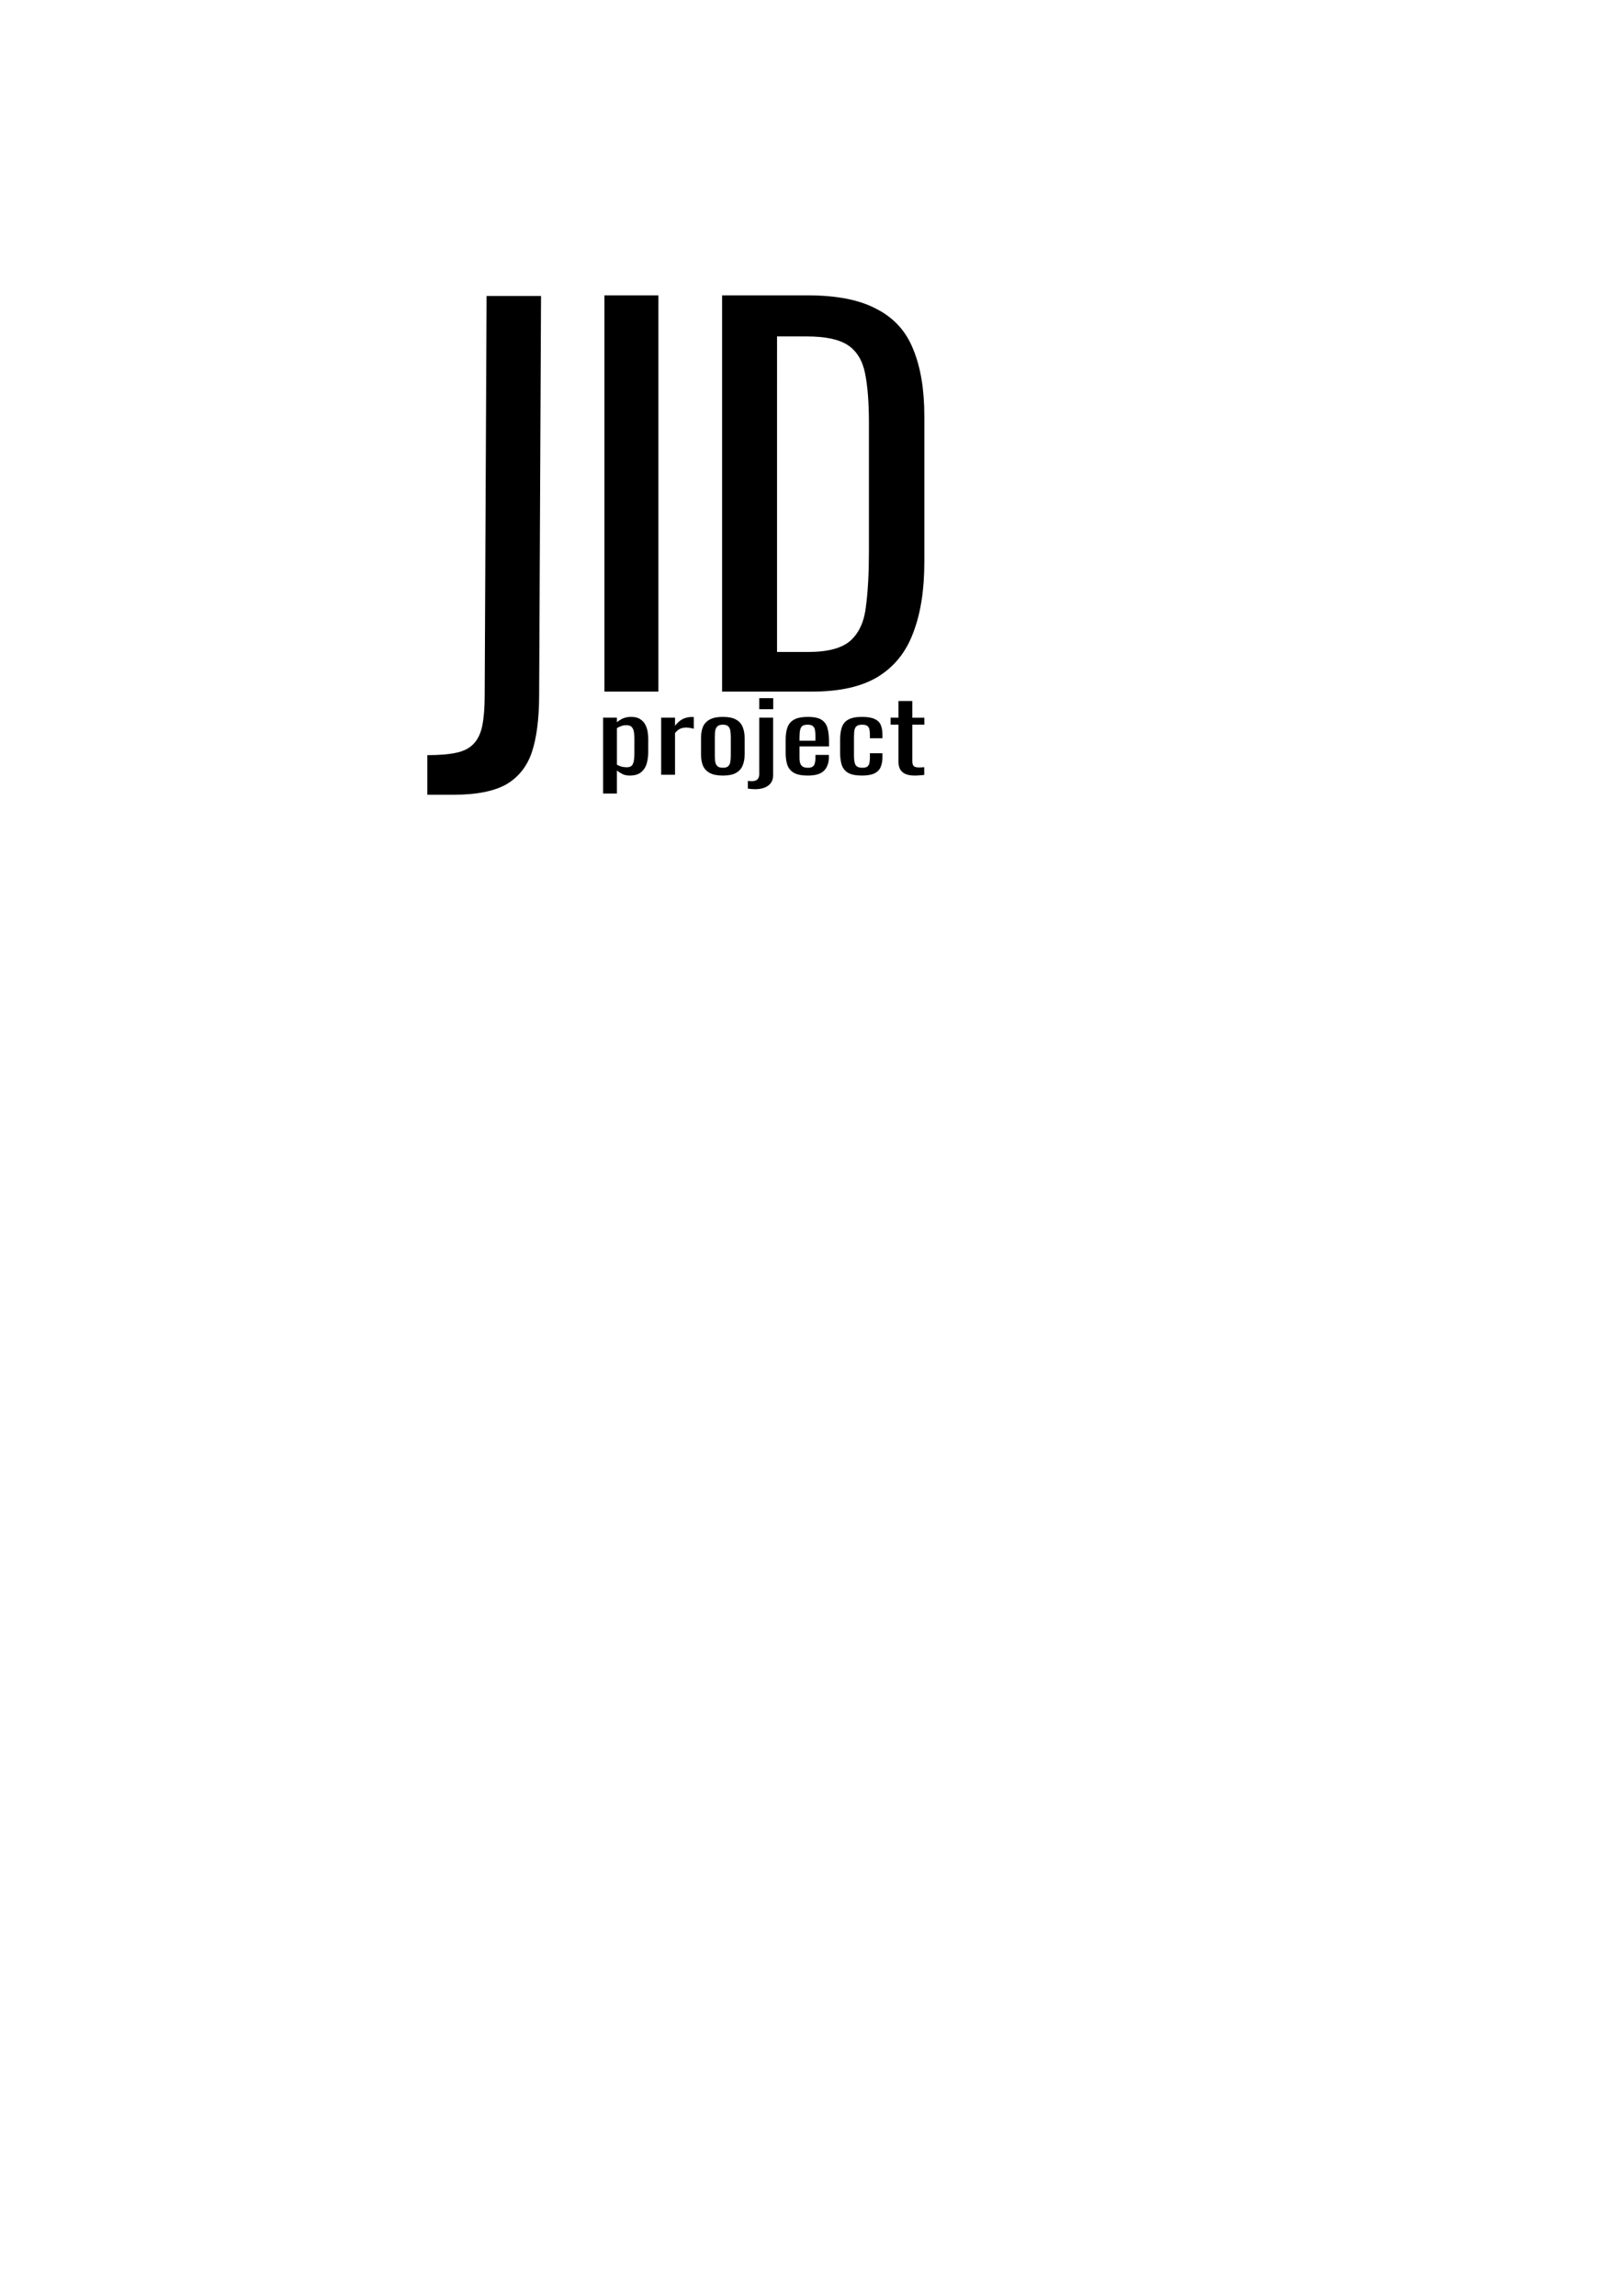 <?xml version="1.0" encoding="UTF-8" standalone="no"?>
<svg
   xmlns:dc="http://purl.org/dc/elements/1.1/"
   xmlns:cc="http://creativecommons.org/ns#"
   xmlns:rdf="http://www.w3.org/1999/02/22-rdf-syntax-ns#"
   xmlns:svg="http://www.w3.org/2000/svg"
   xmlns="http://www.w3.org/2000/svg"
   xmlns:sodipodi="http://sodipodi.sourceforge.net/DTD/sodipodi-0.dtd"
   xmlns:inkscape="http://www.inkscape.org/namespaces/inkscape"
   width="210mm"
   height="297mm"
   viewBox="0 0 210 297"
   version="1.1"
   id="svg8"
   inkscape:version="1.0.2-2 (e86c870879, 2021-01-15)"
   sodipodi:docname="výkres.svg">
  <defs
     id="defs2" />
  <sodipodi:namedview
     id="base"
     pagecolor="#ffffff"
     bordercolor="#666666"
     borderopacity="1.0"
     inkscape:pageopacity="0.0"
     inkscape:pageshadow="2"
     inkscape:zoom="3.2474736"
     inkscape:cx="346.54671"
     inkscape:cy="265.96645"
     inkscape:document-units="mm"
     inkscape:current-layer="layer1"
     inkscape:document-rotation="0"
     showgrid="false"
     inkscape:object-paths="true"
     inkscape:window-width="1920"
     inkscape:window-height="1001"
     inkscape:window-x="-9"
     inkscape:window-y="-9"
     inkscape:window-maximized="1" />
  <g
     inkscape:label="Vrstva 1"
     inkscape:groupmode="layer"
     id="layer1">
    <path
       id="text56"
       style="font-size:10.583px;line-height:1.25;font-family:Oswald;-inkscape-font-specification:Oswald;stroke-width:0.366"
       d="m 98.24,90.314 v 1.431 h 1.808 v -1.431 z m 18.015,0.37 v 2.16 h -1.022 v 0.907 h 1.022 v 4.817 c 0,0.358 0.066,0.669 0.2,0.933 0.145,0.264 0.369,0.468 0.67,0.613 0.312,0.145 0.72,0.217 1.222,0.217 0.223,0 0.429,-0.009 0.619,-0.026 0.19,-0.009 0.396,-0.026 0.62,-0.051 v -1.009 c -0.112,0.009 -0.229,0.017 -0.352,0.026 -0.112,0.009 -0.212,0.012 -0.302,0.012 -0.346,0 -0.58,-0.059 -0.703,-0.178 -0.123,-0.128 -0.184,-0.337 -0.184,-0.626 v -4.727 h 1.557 v -0.907 h -1.557 v -2.16 z m -34.59,2.058 c -0.413,0 -0.77,0.068 -1.072,0.204 -0.301,0.136 -0.558,0.299 -0.77,0.486 v -0.588 h -1.791 v 9.813 h 1.791 v -2.977 c 0.212,0.17 0.452,0.324 0.72,0.46 0.268,0.128 0.574,0.192 0.92,0.192 0.636,0 1.128,-0.141 1.474,-0.422 0.357,-0.29 0.603,-0.664 0.737,-1.124 0.134,-0.469 0.201,-0.963 0.201,-1.482 v -1.789 c 3e-6,-0.221 -0.022,-0.486 -0.067,-0.792 -0.045,-0.315 -0.14,-0.621 -0.285,-0.92 -0.145,-0.307 -0.368,-0.558 -0.67,-0.754 -0.29,-0.204 -0.686,-0.306 -1.189,-0.306 z m 11.87,0 c -0.714,0 -1.278,0.11 -1.691,0.332 -0.413,0.221 -0.709,0.537 -0.888,0.946 -0.167,0.409 -0.251,0.89 -0.251,1.444 v 2.147 c 0,0.554 0.084,1.035 0.251,1.444 0.179,0.409 0.475,0.724 0.888,0.945 0.413,0.221 0.976,0.333 1.691,0.333 0.714,0 1.272,-0.111 1.674,-0.333 0.413,-0.221 0.703,-0.536 0.871,-0.945 0.179,-0.409 0.268,-0.89 0.268,-1.444 v -2.147 c 0,-0.554 -0.09,-1.035 -0.268,-1.444 -0.167,-0.409 -0.458,-0.724 -0.871,-0.946 -0.402,-0.221 -0.96,-0.332 -1.674,-0.332 z m 10.983,0 c -0.737,0 -1.317,0.11 -1.741,0.332 -0.413,0.221 -0.703,0.549 -0.871,0.984 -0.167,0.434 -0.251,0.98 -0.251,1.636 v 1.686 c 0,0.639 0.078,1.18 0.235,1.623 0.167,0.434 0.458,0.766 0.871,0.996 0.413,0.221 0.999,0.333 1.758,0.333 0.993,0 1.697,-0.213 2.11,-0.639 0.413,-0.426 0.619,-1.01 0.619,-1.751 V 97.661 h -1.74 v 0.447 c 0,0.247 -0.029,0.465 -0.084,0.652 -0.045,0.179 -0.139,0.32 -0.284,0.422 -0.134,0.094 -0.335,0.14 -0.602,0.14 -0.257,0 -0.469,-0.043 -0.637,-0.128 -0.156,-0.094 -0.273,-0.234 -0.352,-0.422 -0.067,-0.187 -0.101,-0.43 -0.101,-0.728 v -1.482 h 3.818 v -0.6 c 0,-0.673 -0.061,-1.248 -0.184,-1.725 -0.123,-0.486 -0.379,-0.856 -0.77,-1.112 -0.379,-0.256 -0.977,-0.383 -1.792,-0.383 z m 7.015,0 c -0.781,0 -1.378,0.119 -1.791,0.357 -0.402,0.23 -0.676,0.567 -0.821,1.009 -0.145,0.434 -0.217,0.963 -0.217,1.585 v 1.699 c 0,0.588 0.067,1.103 0.201,1.546 0.145,0.443 0.418,0.788 0.82,1.035 0.413,0.238 1.016,0.358 1.808,0.358 0.692,0 1.228,-0.094 1.607,-0.281 0.391,-0.187 0.658,-0.46 0.804,-0.817 0.156,-0.358 0.235,-0.784 0.235,-1.278 v -0.512 h -1.624 v 0.601 c 0,0.247 -0.022,0.469 -0.067,0.664 -0.034,0.196 -0.123,0.349 -0.268,0.46 -0.134,0.102 -0.352,0.153 -0.653,0.153 -0.402,0 -0.681,-0.106 -0.837,-0.319 -0.156,-0.213 -0.234,-0.635 -0.234,-1.265 v -2.325 c 0,-0.417 0.021,-0.745 0.066,-0.984 0.056,-0.247 0.163,-0.422 0.319,-0.524 0.156,-0.102 0.379,-0.153 0.669,-0.153 0.268,0 0.475,0.042 0.62,0.127 0.145,0.085 0.245,0.222 0.301,0.409 0.056,0.187 0.084,0.443 0.084,0.767 v 0.447 h 1.624 v -0.434 c 0,-0.511 -0.072,-0.937 -0.217,-1.278 -0.145,-0.349 -0.413,-0.609 -0.804,-0.779 -0.38,-0.179 -0.921,-0.268 -1.624,-0.268 z m -22.049,0.012 c -0.357,0 -0.714,0.077 -1.071,0.23 -0.357,0.153 -0.715,0.456 -1.072,0.907 V 92.844 H 85.549 v 7.385 h 1.792 v -5.392 c 0.223,-0.281 0.446,-0.468 0.67,-0.562 0.234,-0.102 0.491,-0.153 0.77,-0.153 0.179,0 0.352,0.016 0.519,0.051 0.179,0.026 0.334,0.06 0.468,0.102 v -1.507 c -0.067,-0.009 -0.122,-0.013 -0.167,-0.013 z m 8.756,0.09 v 7.321 c 0,0.17 -0.034,0.324 -0.101,0.46 -0.056,0.136 -0.156,0.243 -0.301,0.319 -0.145,0.077 -0.347,0.115 -0.603,0.115 -0.056,0 -0.133,-0.003 -0.234,-0.012 -0.1,-0.009 -0.179,-0.017 -0.235,-0.026 v 0.984 c 0.123,0.034 0.267,0.055 0.435,0.064 0.179,0.017 0.34,0.025 0.486,0.025 0.725,0 1.295,-0.153 1.708,-0.46 0.424,-0.307 0.637,-0.75 0.637,-1.329 v -7.462 z m -4.705,0.907 c 0.346,0 0.586,0.081 0.72,0.243 0.145,0.153 0.229,0.353 0.251,0.6 0.033,0.247 0.051,0.511 0.051,0.792 v 2.313 c 0,0.273 -0.017,0.537 -0.051,0.792 -0.022,0.247 -0.106,0.447 -0.251,0.6 -0.134,0.153 -0.374,0.23 -0.72,0.23 -0.346,0 -0.591,-0.077 -0.737,-0.23 -0.145,-0.153 -0.234,-0.353 -0.267,-0.6 -0.022,-0.256 -0.034,-0.52 -0.034,-0.792 V 95.386 c 0,-0.281 0.011,-0.545 0.034,-0.792 0.033,-0.247 0.122,-0.447 0.267,-0.6 0.145,-0.162 0.391,-0.243 0.737,-0.243 z m 10.967,0 c 0.301,0 0.518,0.055 0.652,0.166 0.145,0.102 0.241,0.26 0.285,0.473 0.045,0.204 0.067,0.459 0.067,0.766 v 0.664 h -2.06 v -0.396 c 0,-0.426 0.029,-0.758 0.084,-0.997 0.056,-0.247 0.157,-0.422 0.302,-0.524 0.156,-0.102 0.379,-0.153 0.669,-0.153 z m -23.456,0.064 c 0.313,0 0.542,0.077 0.687,0.23 0.145,0.153 0.24,0.362 0.284,0.626 0.045,0.256 0.067,0.537 0.067,0.843 v 1.789 c 0,0.358 -0.016,0.686 -0.05,0.984 -0.033,0.298 -0.117,0.537 -0.251,0.716 -0.134,0.17 -0.358,0.255 -0.67,0.255 -0.268,0 -0.507,-0.03 -0.719,-0.089 -0.212,-0.068 -0.402,-0.149 -0.57,-0.243 V 94.198 c 0.156,-0.102 0.341,-0.192 0.553,-0.268 0.212,-0.077 0.435,-0.115 0.67,-0.115 z"
       inkscape:export-xdpi="96"
       inkscape:export-ydpi="96" />
    <g
       aria-label="JID"
       transform="scale(0.997,1.003)"
       id="text133"
       style="font-size:63.096px;line-height:1.25;font-family:Oswald;-inkscape-font-specification:Oswald;stroke-width:1.577"
       inkscape:export-xdpi="96"
       inkscape:export-ydpi="96">
      <path
         style="color:#000000;font-style:normal;font-variant:normal;font-weight:normal;font-stretch:normal;font-size:medium;line-height:1.25;font-family:Oswald;-inkscape-font-specification:Oswald;font-variant-ligatures:normal;font-variant-position:normal;font-variant-caps:normal;font-variant-numeric:normal;font-variant-alternates:normal;font-variant-east-asian:normal;font-feature-settings:normal;font-variation-settings:normal;text-indent:0;text-align:start;text-decoration:none;text-decoration-line:none;text-decoration-style:solid;text-decoration-color:#000000;letter-spacing:normal;word-spacing:normal;text-transform:none;writing-mode:lr-tb;direction:ltr;text-orientation:mixed;dominant-baseline:auto;baseline-shift:baseline;text-anchor:start;white-space:normal;shape-padding:0;shape-margin:0;inline-size:0;clip-rule:nonzero;display:inline;overflow:visible;visibility:visible;opacity:1;isolation:auto;mix-blend-mode:normal;color-interpolation:sRGB;color-interpolation-filters:linearRGB;solid-color:#000000;solid-opacity:1;vector-effect:none;fill:#000000;fill-opacity:1;fill-rule:nonzero;stroke:none;stroke-width:1.577;stroke-linecap:butt;stroke-linejoin:miter;stroke-miterlimit:4;stroke-dasharray:none;stroke-dashoffset:0;stroke-opacity:1;color-rendering:auto;image-rendering:auto;shape-rendering:auto;text-rendering:auto;enable-background:accumulate;stop-color:#000000;stop-opacity:1"
         d="m 55.458,102.508 v -5.111 c 1.556,0 2.818,-0.105 3.786,-0.315 0.967,-0.21 1.704,-0.589 2.208,-1.136 0.547,-0.547 0.925,-1.325 1.136,-2.335 0.21,-1.052 0.315,-2.377 0.315,-3.975 L 63.148,38.175 H 70.215 L 69.97,89.762 c -0.014,2.944 -0.315,5.363 -0.946,7.256 -0.631,1.851 -1.746,3.239 -3.344,4.164 -1.598,0.883 -3.87,1.325 -6.814,1.325 z"
         id="path135"
         sodipodi:nodetypes="ccsccsccsccsc" />
      <path
         d="M 78.443,89.201 V 38.094 h 7.004 v 51.108 z"
         style="stroke-width:1.577"
         id="path137" />
      <path
         d="M 93.713,89.201 V 38.094 H 104.817 q 5.679,0 8.96,1.767 3.344,1.704 4.732,5.174 1.451,3.47 1.451,8.644 v 18.803 q 0,5.426 -1.451,9.149 -1.388,3.723 -4.606,5.679 -3.155,1.893 -8.518,1.893 z m 7.13,-5.111 h 4.038 q 3.912,0 5.552,-1.514 1.64,-1.514 1.956,-4.417 0.379,-2.902 0.379,-7.004 V 54.562 q 0,-3.975 -0.505,-6.436 -0.505,-2.461 -2.208,-3.596 -1.704,-1.136 -5.363,-1.136 h -3.849 z"
         style="stroke-width:1.577"
         id="path139" />
    </g>
  </g>
</svg>

